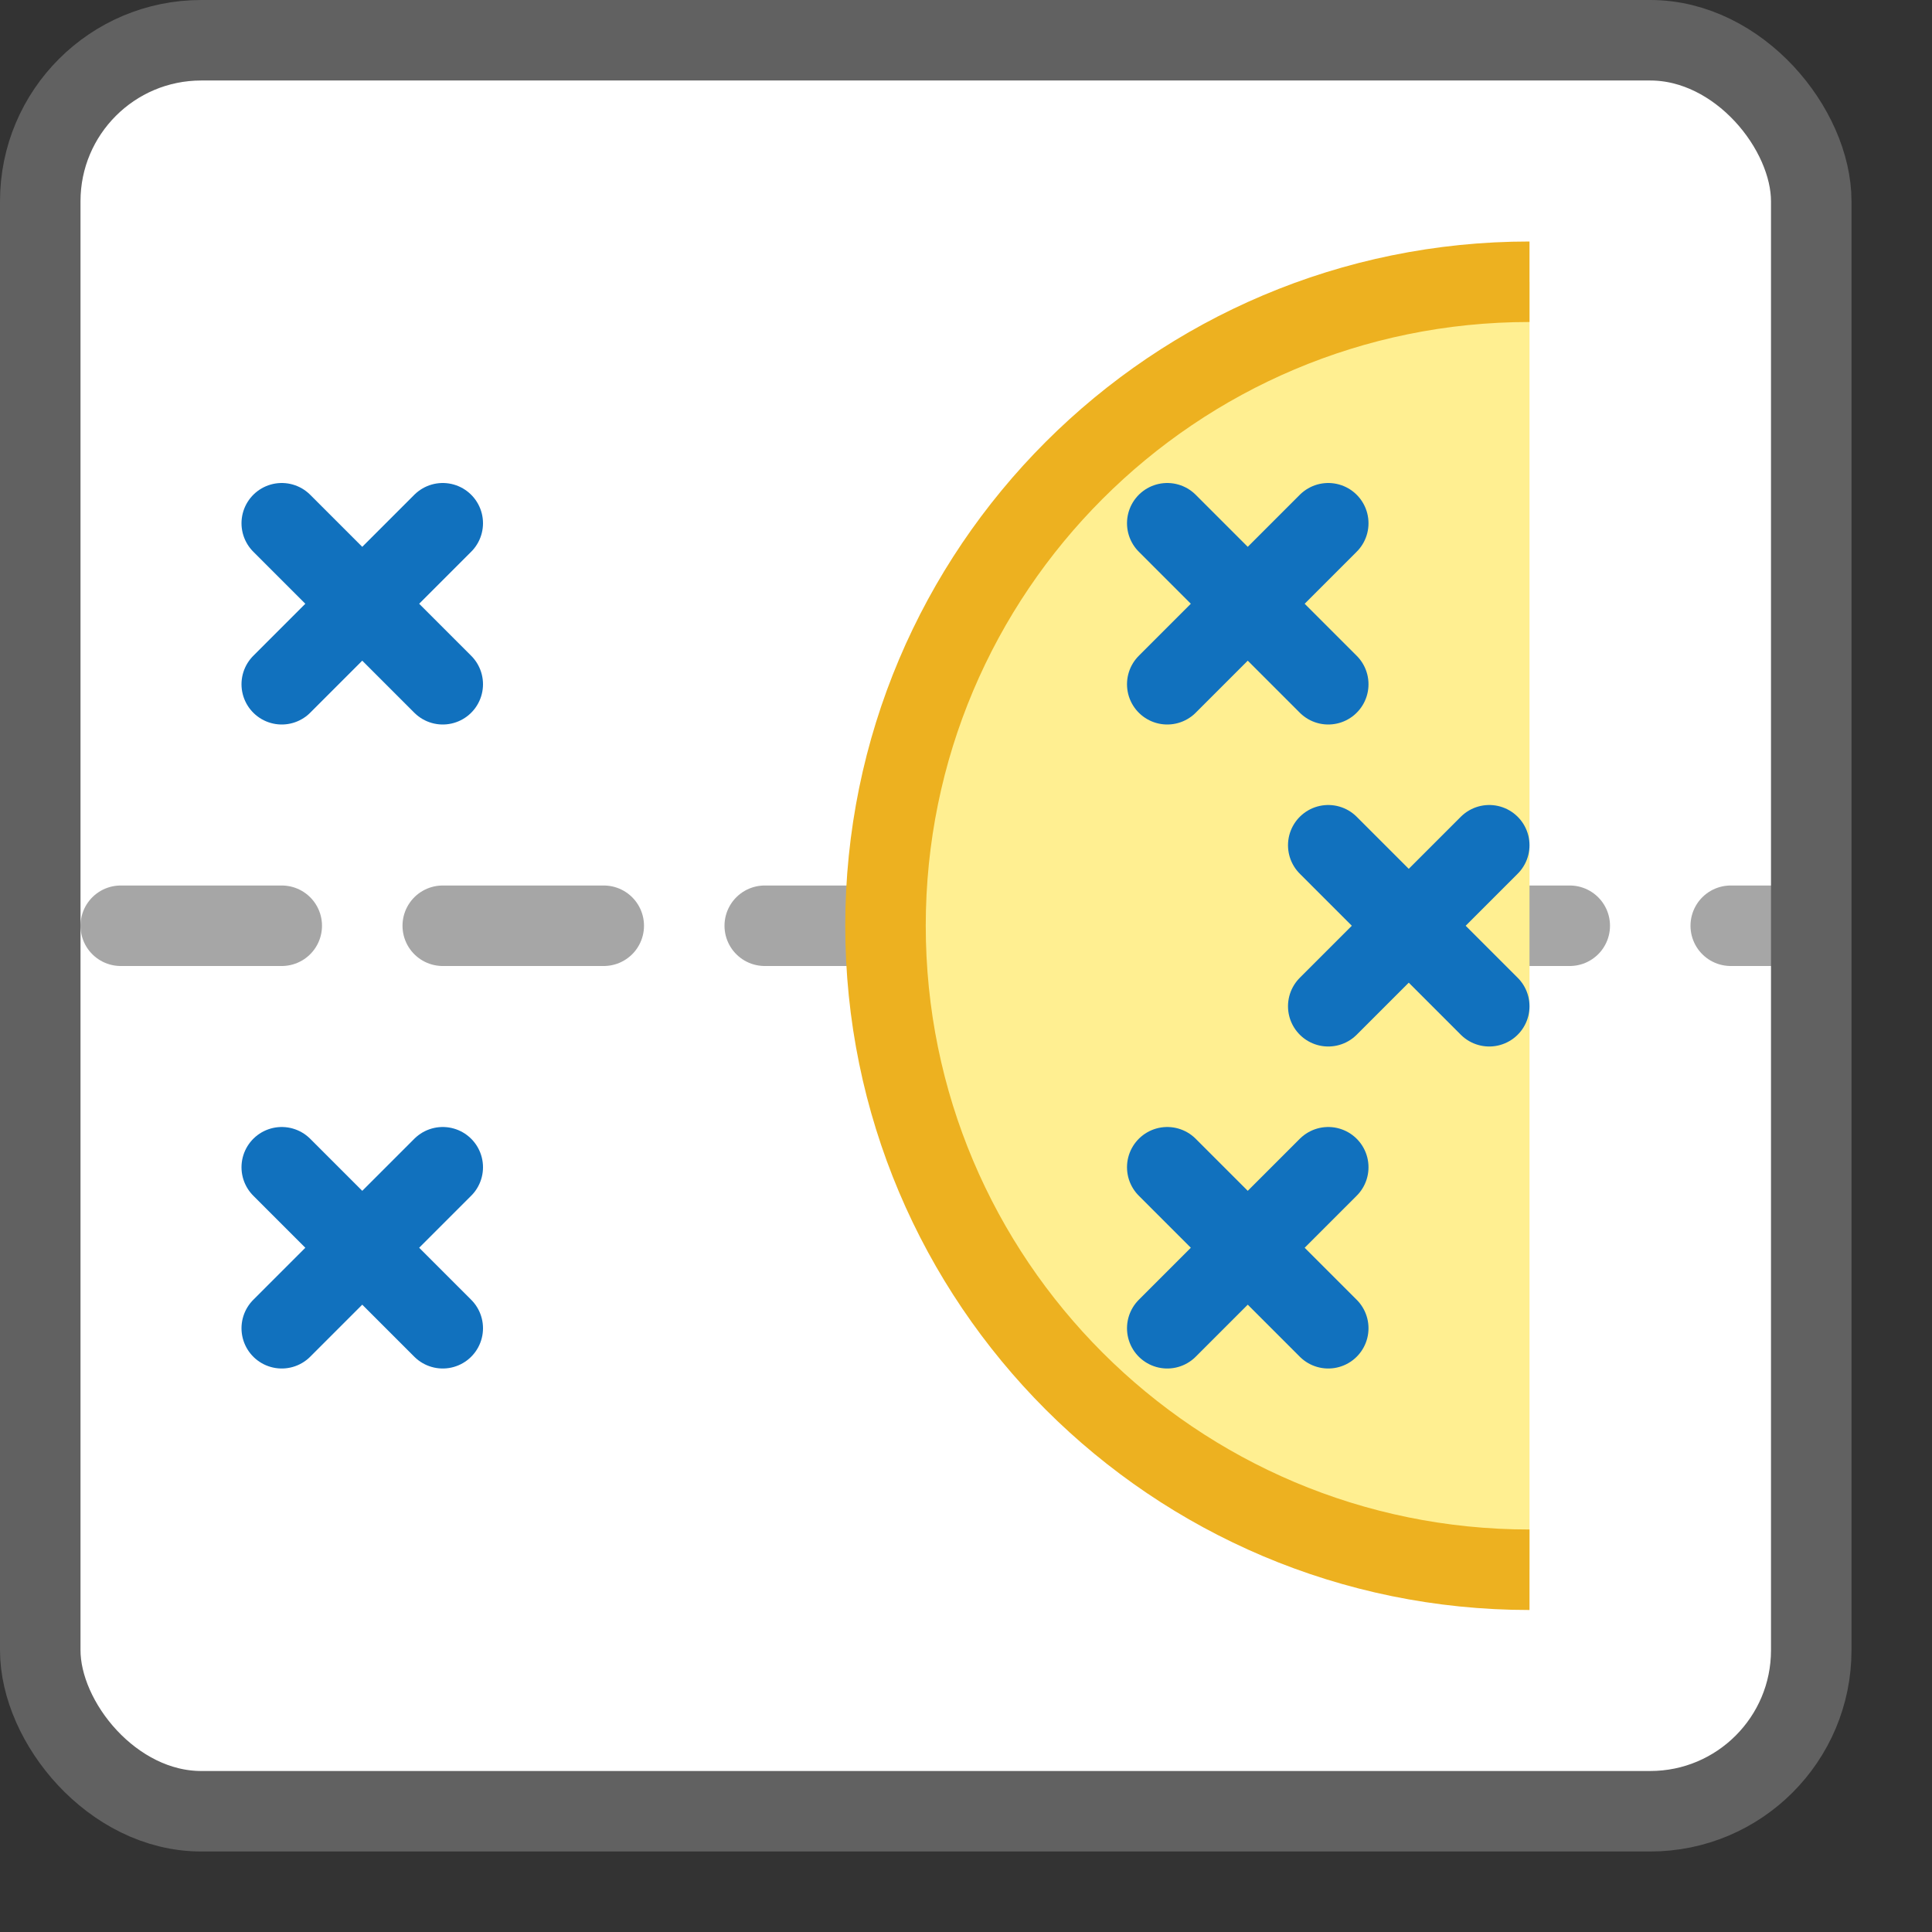 <svg width="24" height="24" viewBox="0 0 24 24" fill="none" xmlns="http://www.w3.org/2000/svg">
<rect x="0" y="0" width="24" height="24" fill="#333333" stroke="none"/>
<rect x="0.5" y="0.5" width="22" height="22" rx="2" fill="#FFFFFF"/>
<path d="M1.5 11.5H3.5" stroke="#A6A6A6" stroke-linecap="round" stroke-linejoin="round"/>
<path d="M5.5 11.5H7.5" stroke="#A6A6A6" stroke-linecap="round" stroke-linejoin="round"/>
<path d="M9.5 11.5H11.5" stroke="#A6A6A6" stroke-linecap="round" stroke-linejoin="round"/>
<path d="M13.5 11.5H15.5" stroke="#A6A6A6" stroke-linecap="round" stroke-linejoin="round"/>
<path d="M17.5 11.5H19.5" stroke="#A6A6A6" stroke-linecap="round" stroke-linejoin="round"/>
<path d="M21.5 11.5H22" stroke="#A6A6A6" stroke-linecap="round" stroke-linejoin="round"/>
<path d="M19 11.5C19 15.918 19 14.5 19 19.5C14.582 19.5 11 15.918 11 11.5C11 7.082 14.582 3.5 19 3.5C19 3.5 19 7.082 19 11.5Z" fill="#FFEF91"/>
<path d="M19 19.5C14.582 19.5 11 15.918 11 11.5C11 7.082 14.582 3.5 19 3.5" stroke="#EDB120"/>
<path d="M16.5 10.5L17.5 11.5M17.5 11.5L18.5 12.5M17.5 11.5L18.5 10.5M17.5 11.5L16.5 12.5" stroke="#1171BE" stroke-linecap="round"/>
<path d="M14.5 6.5L15.5 7.5M15.5 7.5L16.5 8.5M15.5 7.5L16.5 6.5M15.5 7.5L14.5 8.5" stroke="#1171BE" stroke-linecap="round"/>
<path d="M3.5 6.5L4.5 7.5M4.5 7.5L5.5 8.5M4.5 7.5L5.5 6.5M4.5 7.5L3.5 8.5" stroke="#1171BE" stroke-linecap="round"/>
<path d="M14.5 14.5L15.5 15.5M15.5 15.5L16.5 16.5M15.5 15.5L16.5 14.5M15.5 15.5L14.5 16.5" stroke="#1171BE" stroke-linecap="round"/>
<path d="M3.5 14.5L4.5 15.5M4.5 15.5L5.5 16.5M4.5 15.5L5.5 14.5M4.5 15.5L3.5 16.5" stroke="#1171BE" stroke-linecap="round"/>
<rect x="0.5" y="0.5" width="22" height="22" rx="2" stroke="#616161"/>
</svg>
